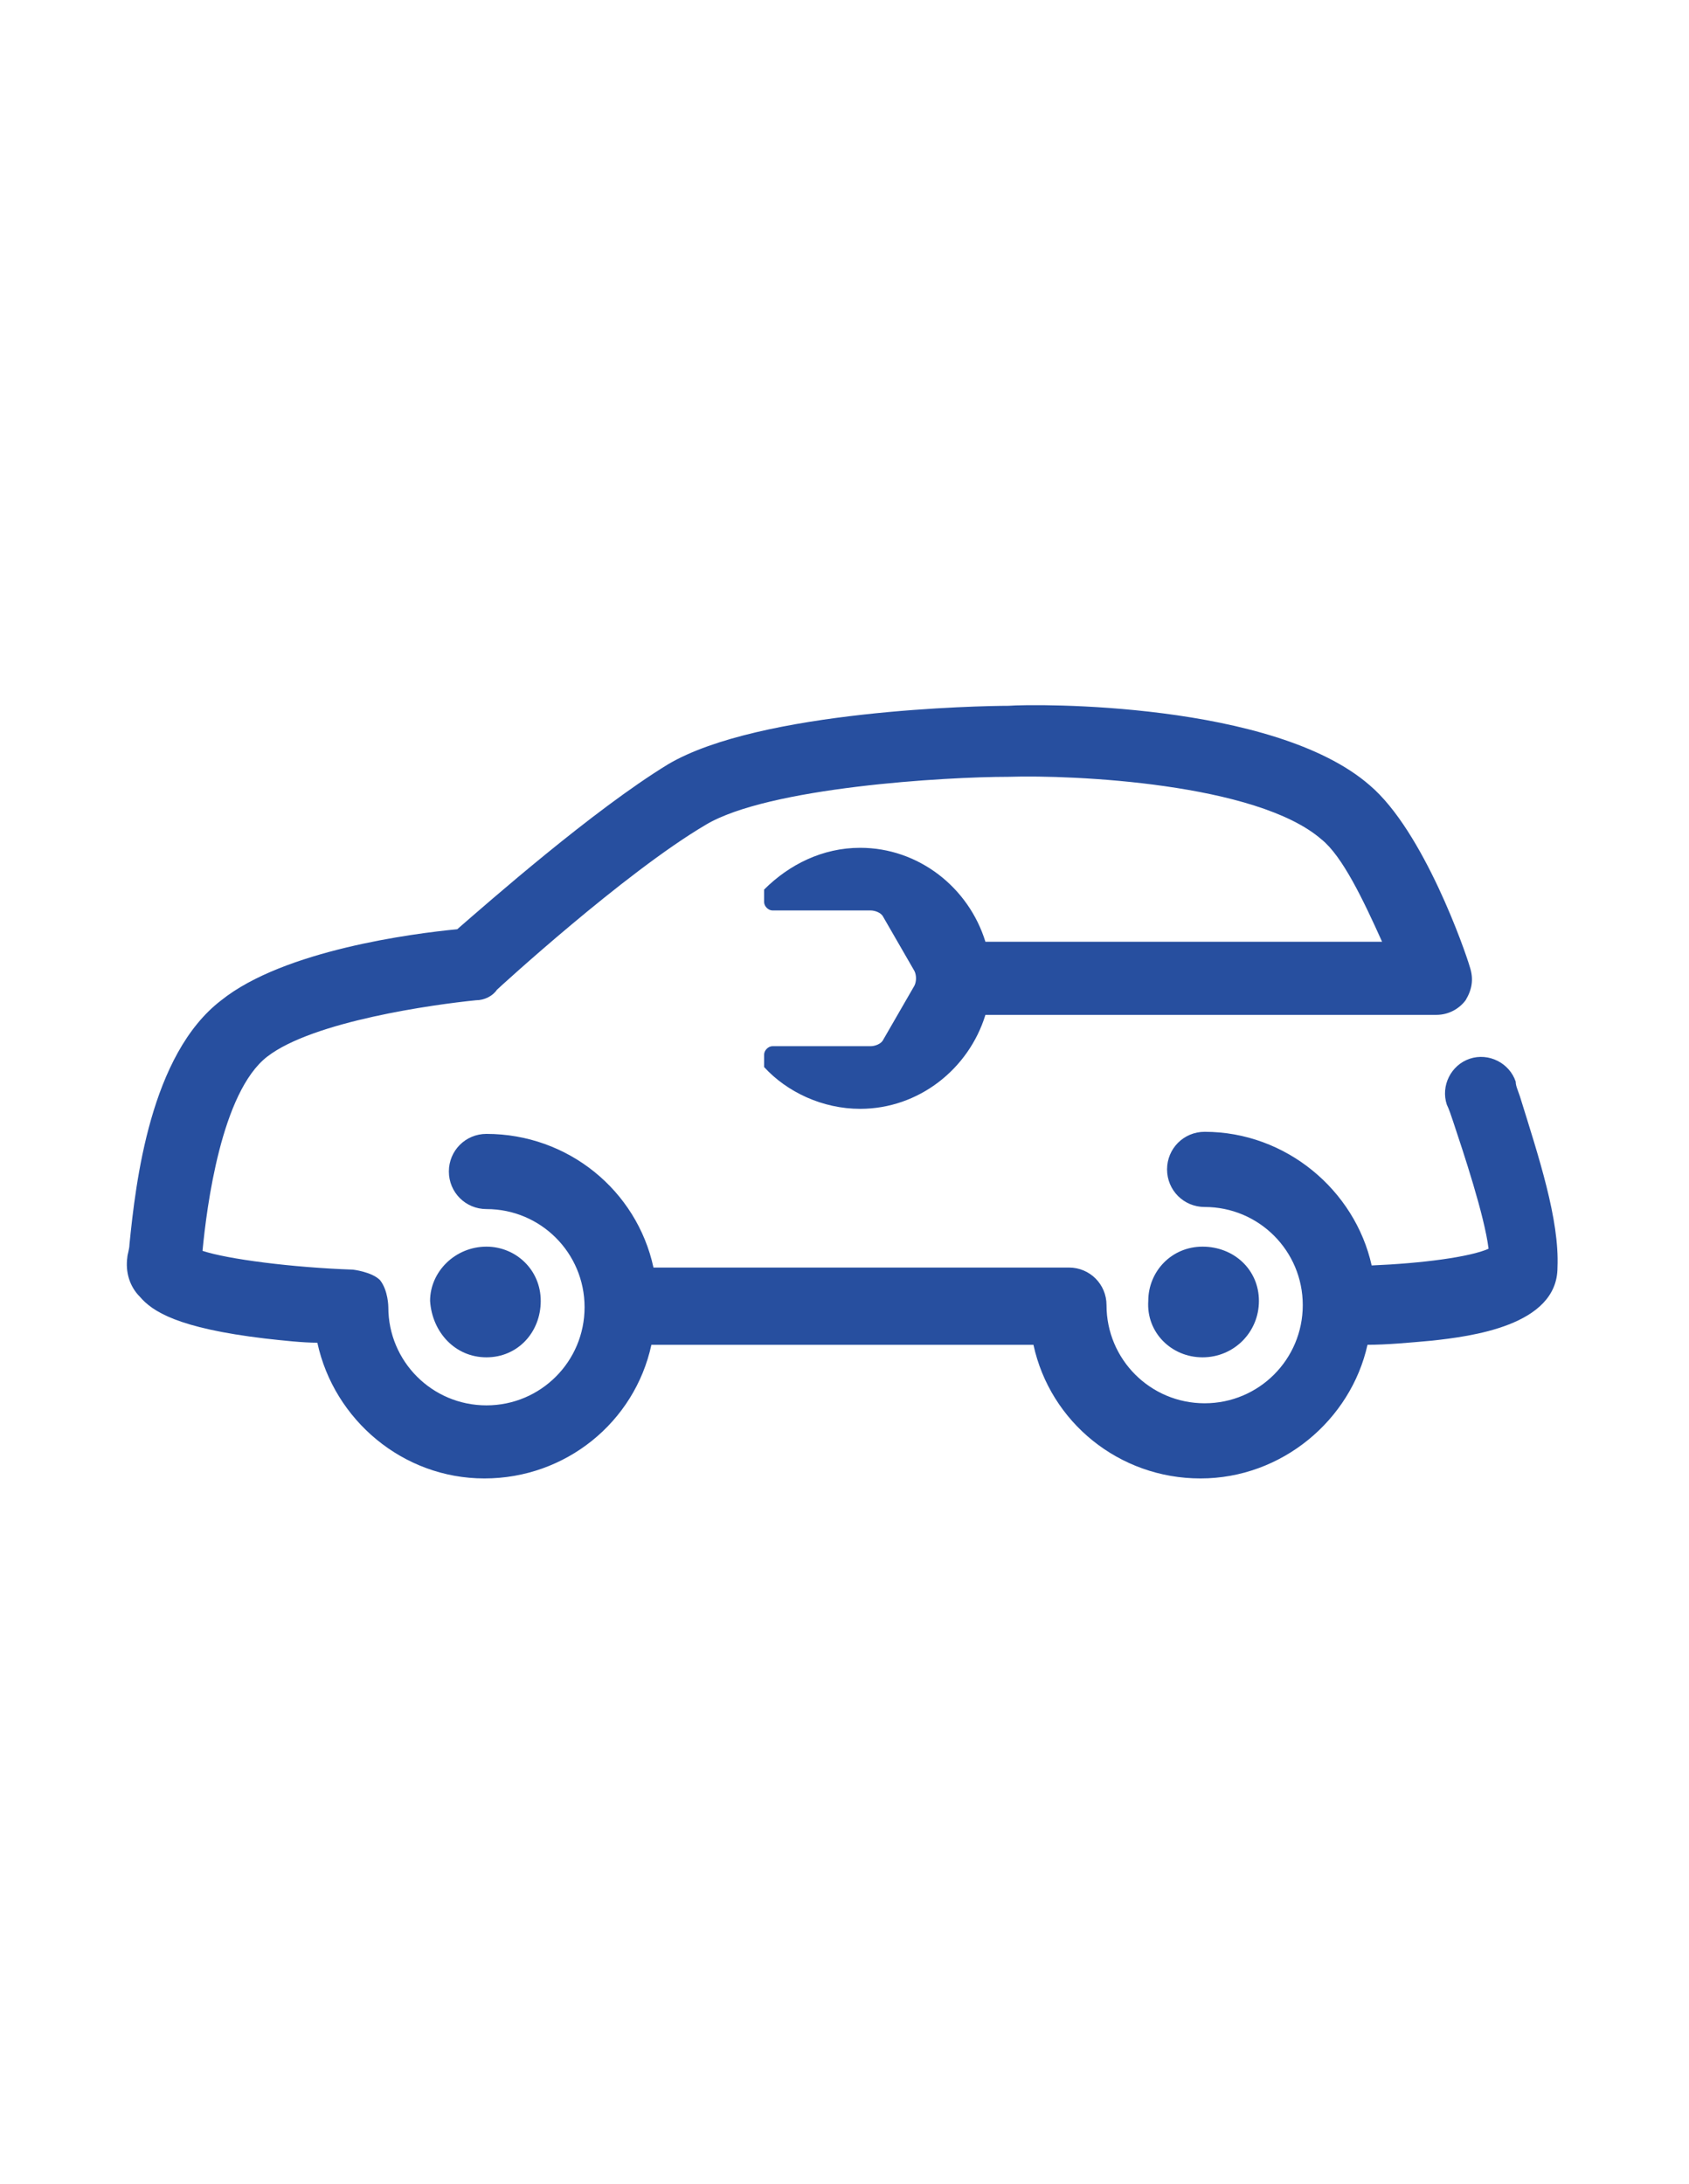 <?xml version="1.0" encoding="utf-8"?>
<!-- Generator: Adobe Illustrator 23.0.1, SVG Export Plug-In . SVG Version: 6.00 Build 0)  -->
<svg version="1.1" id="Layer_1" xmlns="http://www.w3.org/2000/svg" xmlns:xlink="http://www.w3.org/1999/xlink" x="0px" y="0px"
	 viewBox="0 0 80.9 104.6" style="enable-background:new 0 0 80.9 104.6;" xml:space="preserve">
<style type="text/css">
	.st0{fill:#274F9F;}
</style>
<title>Artboard 1</title>
<g>
	<g>
		<path class="st0" d="M72.8,52.5c-0.1-0.3-0.2-0.5-0.2-0.7c-0.3-0.9-1.3-1.4-2.2-1.1c-0.9,0.3-1.4,1.3-1.1,2.2
			c0.1,0.2,0.2,0.5,0.3,0.8c0.5,1.5,1.5,4.5,1.7,6.1c-0.9,0.4-3.2,0.7-5.6,0.8c-0.8-3.6-4.1-6.4-8-6.4c-1,0-1.8,0.8-1.8,1.8
			c0,1,0.8,1.8,1.8,1.8c2.6,0,4.7,2.1,4.7,4.7c0,2.6-2.1,4.7-4.7,4.7c-2.6,0-4.7-2.1-4.7-4.7c0-1-0.8-1.8-1.8-1.8H31.3
			c-0.8-3.7-4.1-6.4-8-6.4c-1,0-1.8,0.8-1.8,1.8c0,1,0.8,1.8,1.8,1.8c2.6,0,4.7,2.1,4.7,4.7c0,2.6-2.1,4.7-4.7,4.7
			c-2.6,0-4.7-2.1-4.7-4.7c0,0,0-0.8-0.4-1.3c-0.4-0.4-1.3-0.5-1.3-0.5c-2.9-0.1-6-0.5-7.2-0.9c0,0,0,0,0,0c0.2-2.1,0.9-7.6,3.1-9.3
			c2.2-1.7,8-2.5,10-2.7c0.4,0,0.8-0.2,1-0.5c0.1-0.1,6.1-5.6,10-7.9c3-1.8,11.5-2.3,14.5-2.3c0,0,0,0,0,0c3.1-0.1,11.9,0.3,15,3
			c1,0.8,2,2.9,2.9,4.9H47.2c-0.8-2.6-3.2-4.5-6-4.5c-1.8,0-3.4,0.8-4.6,2v0.6c0,0.2,0.2,0.4,0.4,0.4h4.7c0.2,0,0.5,0.1,0.6,0.3
			l1.5,2.6c0.1,0.2,0.1,0.5,0,0.7l-1.5,2.6c-0.1,0.2-0.4,0.3-0.6,0.3H37c-0.2,0-0.4,0.2-0.4,0.4v0.6c1.1,1.2,2.8,2,4.6,2
			c2.8,0,5.2-1.9,6-4.5h21.6c0.6,0,1.1-0.3,1.4-0.7c0.3-0.5,0.4-1,0.2-1.6c-0.2-0.7-2.2-6.5-4.8-8.7c-4.6-4-16-3.9-17.3-3.8
			c-1.3,0-11.9,0.2-16.3,2.8c-3.6,2.2-8.6,6.6-10.1,7.9c-2.1,0.2-8.3,1-11.3,3.4c-3.4,2.6-4.1,8.7-4.4,11.7c0,0.2-0.1,0.5-0.1,0.6
			c-0.1,0.7,0.1,1.4,0.6,1.9c0.6,0.7,1.8,1.5,6,2c0.9,0.1,1.8,0.2,2.5,0.2c0.8,3.7,4.1,6.5,8,6.5c3.9,0,7.2-2.7,8-6.4h18.3
			c0.8,3.7,4.1,6.4,8,6.4c3.9,0,7.2-2.8,8-6.4c0.9,0,2-0.1,3.1-0.2c1.8-0.2,6-0.7,6-3.5C74.7,58.4,73.7,55.4,72.8,52.5z"/>
	</g>
	<g>
		<path class="st0" d="M23.3,65c1.5,0,2.6-1.2,2.6-2.7c0-1.5-1.2-2.6-2.6-2.6c-1.5,0-2.7,1.2-2.7,2.6C20.7,63.8,21.8,65,23.3,65z"/>
	</g>
	<g>
		<path class="st0" d="M57.6,65c1.5,0,2.7-1.2,2.7-2.7c0-1.5-1.2-2.6-2.7-2.6c-1.5,0-2.6,1.2-2.6,2.6C54.9,63.8,56.1,65,57.6,65z"/>
	</g>
</g>
</svg>

